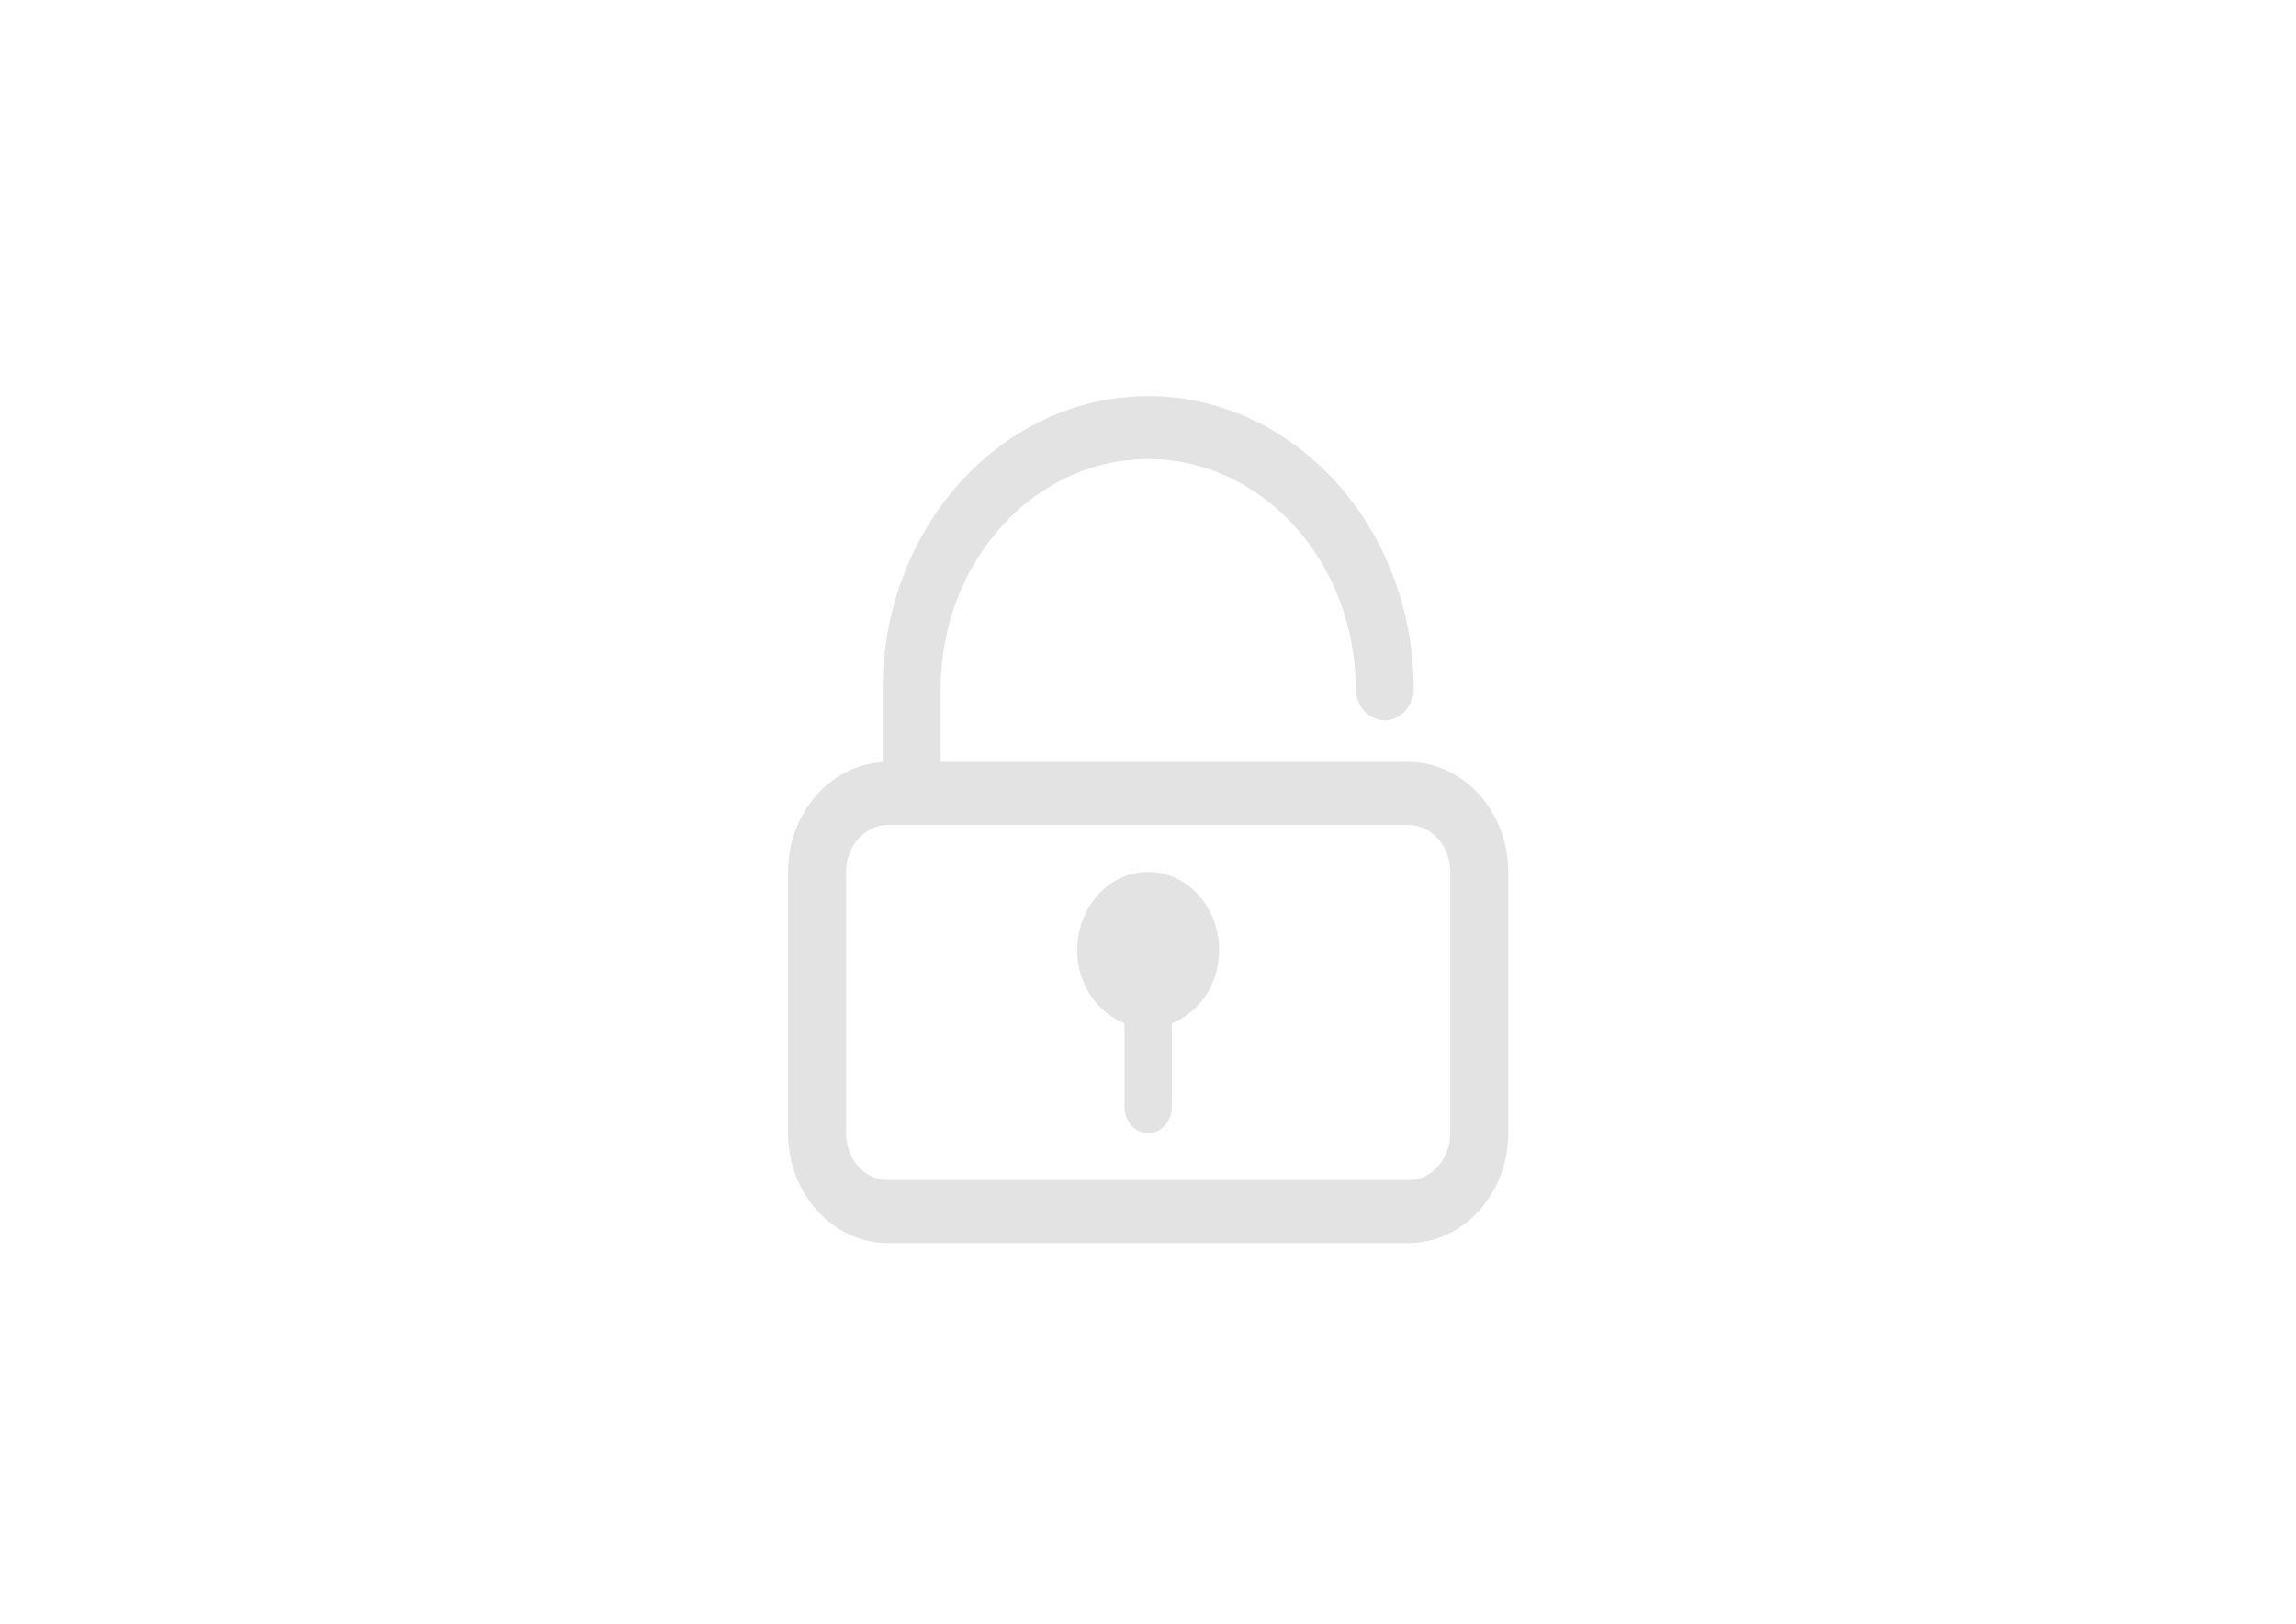 <?xml version="1.0" standalone="no"?><!DOCTYPE svg PUBLIC "-//W3C//DTD SVG 1.1//EN" "http://www.w3.org/Graphics/SVG/1.1/DTD/svg11.dtd"><svg t="1499162212636" class="icon" style="" viewBox="0 0 1448 1024" version="1.1" xmlns="http://www.w3.org/2000/svg" p-id="883" xmlns:xlink="http://www.w3.org/1999/xlink" width="181" height="128"><defs><style type="text/css"></style></defs><path d="M888.171 483.842H589.885v-49.439c0-81.914 60.081-148.316 134.224-148.316s134.239 66.401 134.239 148.316v1.03h0.188c0.499 8.591 6.821 15.449 14.716 15.449 7.913 0 14.217-6.858 14.732-15.449h0.188v-1.03c0-100.117-73.456-181.275-164.062-181.275-90.622 0-164.062 81.157-164.062 181.275v49.439c-32.959 0-59.66 29.51-59.66 65.918v164.795c0 36.408 26.701 65.918 59.66 65.918h328.123c32.944 0 59.66-29.51 59.662-65.918V549.758c0-36.406-26.716-65.916-59.66-65.916z m29.821 230.713c0 18.203-13.359 32.959-29.821 32.959H560.047c-16.48 0-29.839-14.756-29.839-32.959V549.758c0-18.203 13.359-32.959 29.839-32.959h328.123c16.48 0 29.823 14.756 29.823 32.959v164.797z" p-id="884" fill="#e3e3e3"></path><path d="M888.17 783.836H560.047c-34.751 0-63.025-31.079-63.025-69.281V549.758c0-36.962 26.467-67.256 59.66-69.185V434.402c0-101.81 75.107-184.639 167.425-184.639s167.425 82.828 167.425 184.639v4.393h-0.618c-1.863 8.88-9.134 15.449-17.666 15.449-8.539 0-15.803-6.569-17.656-15.449h-0.611v-4.393c0-79.927-58.71-144.953-130.876-144.953-72.155 0-130.859 65.025-130.859 144.953v46.074h294.921c34.751 0 63.025 31.079 63.025 69.283v164.797c0.002 38.202-28.271 69.281-63.023 69.281z m-328.123-296.631c-31.043 0-56.297 28.062-56.297 62.555v164.797c0 34.492 25.254 62.553 56.297 62.553h328.123c31.043 0 56.297-28.062 56.297-62.553v-164.797c0-34.493-25.254-62.555-56.297-62.555H586.522v-52.802c0-83.636 61.721-151.68 137.587-151.68 75.168 0 136.45 66.783 137.587 149.346h0.014l0.184 3.169c0.401 6.886 5.389 12.282 11.358 12.282 5.966 0 10.961-5.396 11.374-12.287l0.172-2.857c-0.986-97.171-72.69-175.882-160.687-175.882-88.609 0-160.698 79.81-160.698 177.912v52.802h-3.366z m328.125 263.674H560.047c-18.308 0-33.203-16.294-33.203-36.324V549.758c0-20.028 14.895-36.322 33.203-36.322h328.123c18.299 0 33.186 16.295 33.186 36.322v164.797c0.002 20.03-14.885 36.324-33.184 36.324z m-328.125-230.713c-14.598 0-26.476 13.275-26.476 29.594v164.797c0 16.32 11.876 29.596 26.476 29.596h328.125c14.589 0 26.458-13.276 26.458-29.596v-164.797c0-16.32-11.869-29.594-26.458-29.594H560.047z" p-id="885" fill="#e3e3e3"></path><path d="M739.011 645.305v52.771c0 9.098-6.664 16.48-14.904 16.48s-14.919-7.381-14.919-16.48v-52.771c-17.291-6.827-29.823-24.65-29.823-46.1 0-27.31 20.023-49.447 44.742-49.447 24.704 0 44.741 22.137 44.741 49.447 0.002 21.451-12.545 39.272-29.837 46.1" p-id="886" fill="#e3e3e3"></path><path d="M724.109 582.719c-8.24 0-14.919 7.381-14.919 16.488 0 9.09 6.68 16.473 14.919 16.473s14.904-7.381 14.904-16.473c-0.002-9.108-6.664-16.488-14.904-16.488M724.109 582.719z" p-id="887" fill="#e3e3e3"></path></svg>